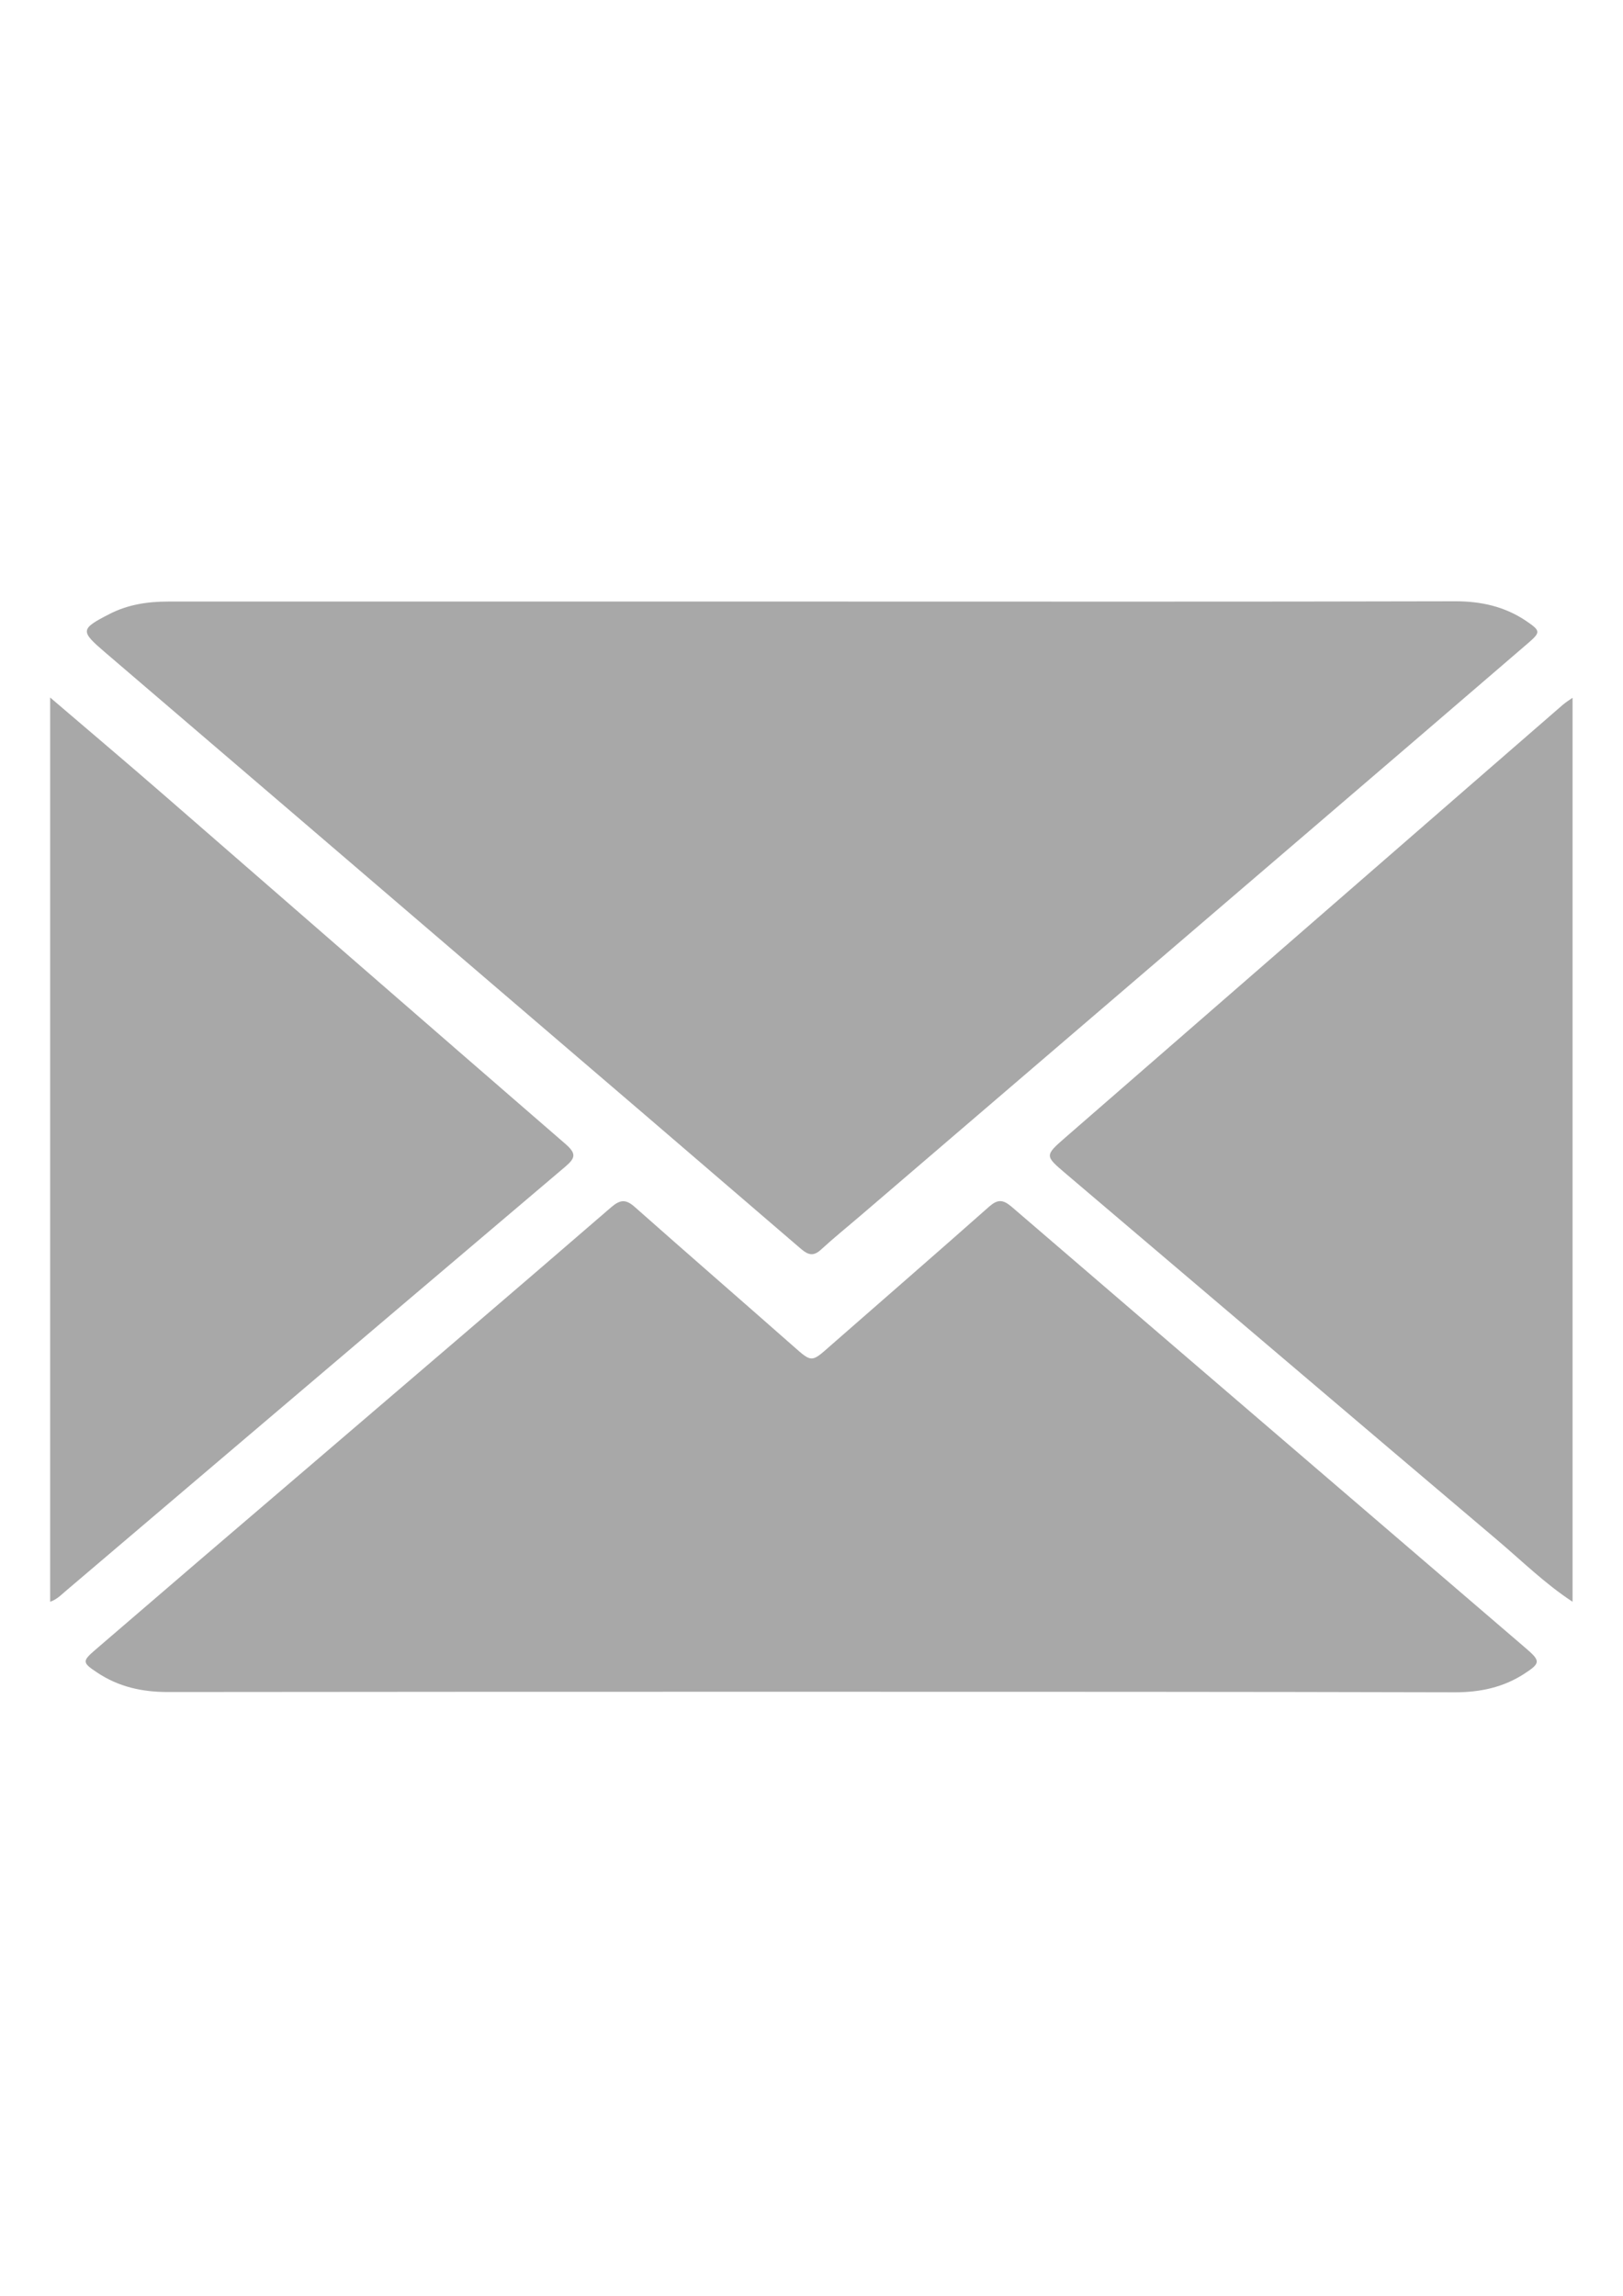 <?xml version="1.0" encoding="utf-8"?>
<!-- Generator: Adobe Illustrator 19.0.0, SVG Export Plug-In . SVG Version: 6.00 Build 0)  -->
<svg version="1.1" id="Layer_1" xmlns="http://www.w3.org/2000/svg" xmlns:xlink="http://www.w3.org/1999/xlink" x="0px" y="0px"
	 viewBox="0 0 595.3 841.9" style="enable-background:new 0 0 595.3 841.9;" xml:space="preserve">
<style type="text/css">
	.st0{fill:#A8A8A8;}
</style>
<g>
	<path class="st0" d="M576.8,587.4c-10.1-6.6-18.6-15-27.7-22.7c-52.8-44.7-105.5-89.6-158.3-134.4c-7.5-6.4-7.7-6.5-0.1-13.1
		c48.9-42.6,97.9-85.1,146.8-127.7c11.9-10.4,23.9-20.7,35.8-31.1c1.1-0.9,2.3-1.7,3.5-2.5C576.8,366.3,576.8,476.9,576.8,587.4z"/>
	<path class="st0" d="M18.4,255.8c13.9,11.9,27.9,23.7,41.8,35.8c49.1,42.7,98.1,85.4,147.3,128c4,3.5,3.5,5.1-0.1,8.2
		c-39.9,33.8-79.8,67.7-119.7,101.6c-20.9,17.8-41.8,35.5-62.7,53.3c-2.1,1.7-3.9,3.8-6.6,4.7C18.4,476.9,18.4,366.3,18.4,255.8z"/>
	<path class="st0" d="M298.3,220.6c78.5,0,157,0.1,235.5-0.1c9.4,0,18,1.9,25.8,7.1c5.6,3.8,5.6,4.2,0.6,8.5
		c-26.6,22.9-53.2,45.7-79.8,68.5c-54.8,46.9-109.5,93.9-164.3,140.8c-5,4.3-10.1,8.4-14.9,12.8c-2.8,2.6-4.7,2.1-7.4-0.2
		c-37.9-32.6-75.8-65.1-113.8-97.6C132.9,320,85.7,279.6,38.5,239.2c-9.1-7.8-9.1-8.5,1.6-14c6.8-3.5,14-4.6,21.6-4.6
		C140.5,220.6,219.4,220.6,298.3,220.6z"/>
	<path class="st0" d="M297,620.4c-78.5,0-157,0-235.5,0.1c-9.4,0-18-1.9-25.8-7.1c-5.6-3.7-5.6-4.2-0.6-8.5
		c25.9-22.3,51.8-44.5,77.8-66.7c37.1-31.8,74.3-63.5,111.3-95.5c3.3-2.8,5.3-3,8.6-0.1c19.3,17.1,38.8,34,58.2,51.1
		c6.8,6,6.6,6,13.6-0.2c19.4-17,38.9-33.9,58.2-51c3.1-2.7,5-2.7,8.2,0c62.8,54,125.7,107.9,188.6,161.9c5.5,4.7,5.5,5.5-0.5,9.4
		c-7.7,5-16.2,6.8-25.4,6.8C454.8,620.4,375.9,620.4,297,620.4z"/>
</g>
</svg>
